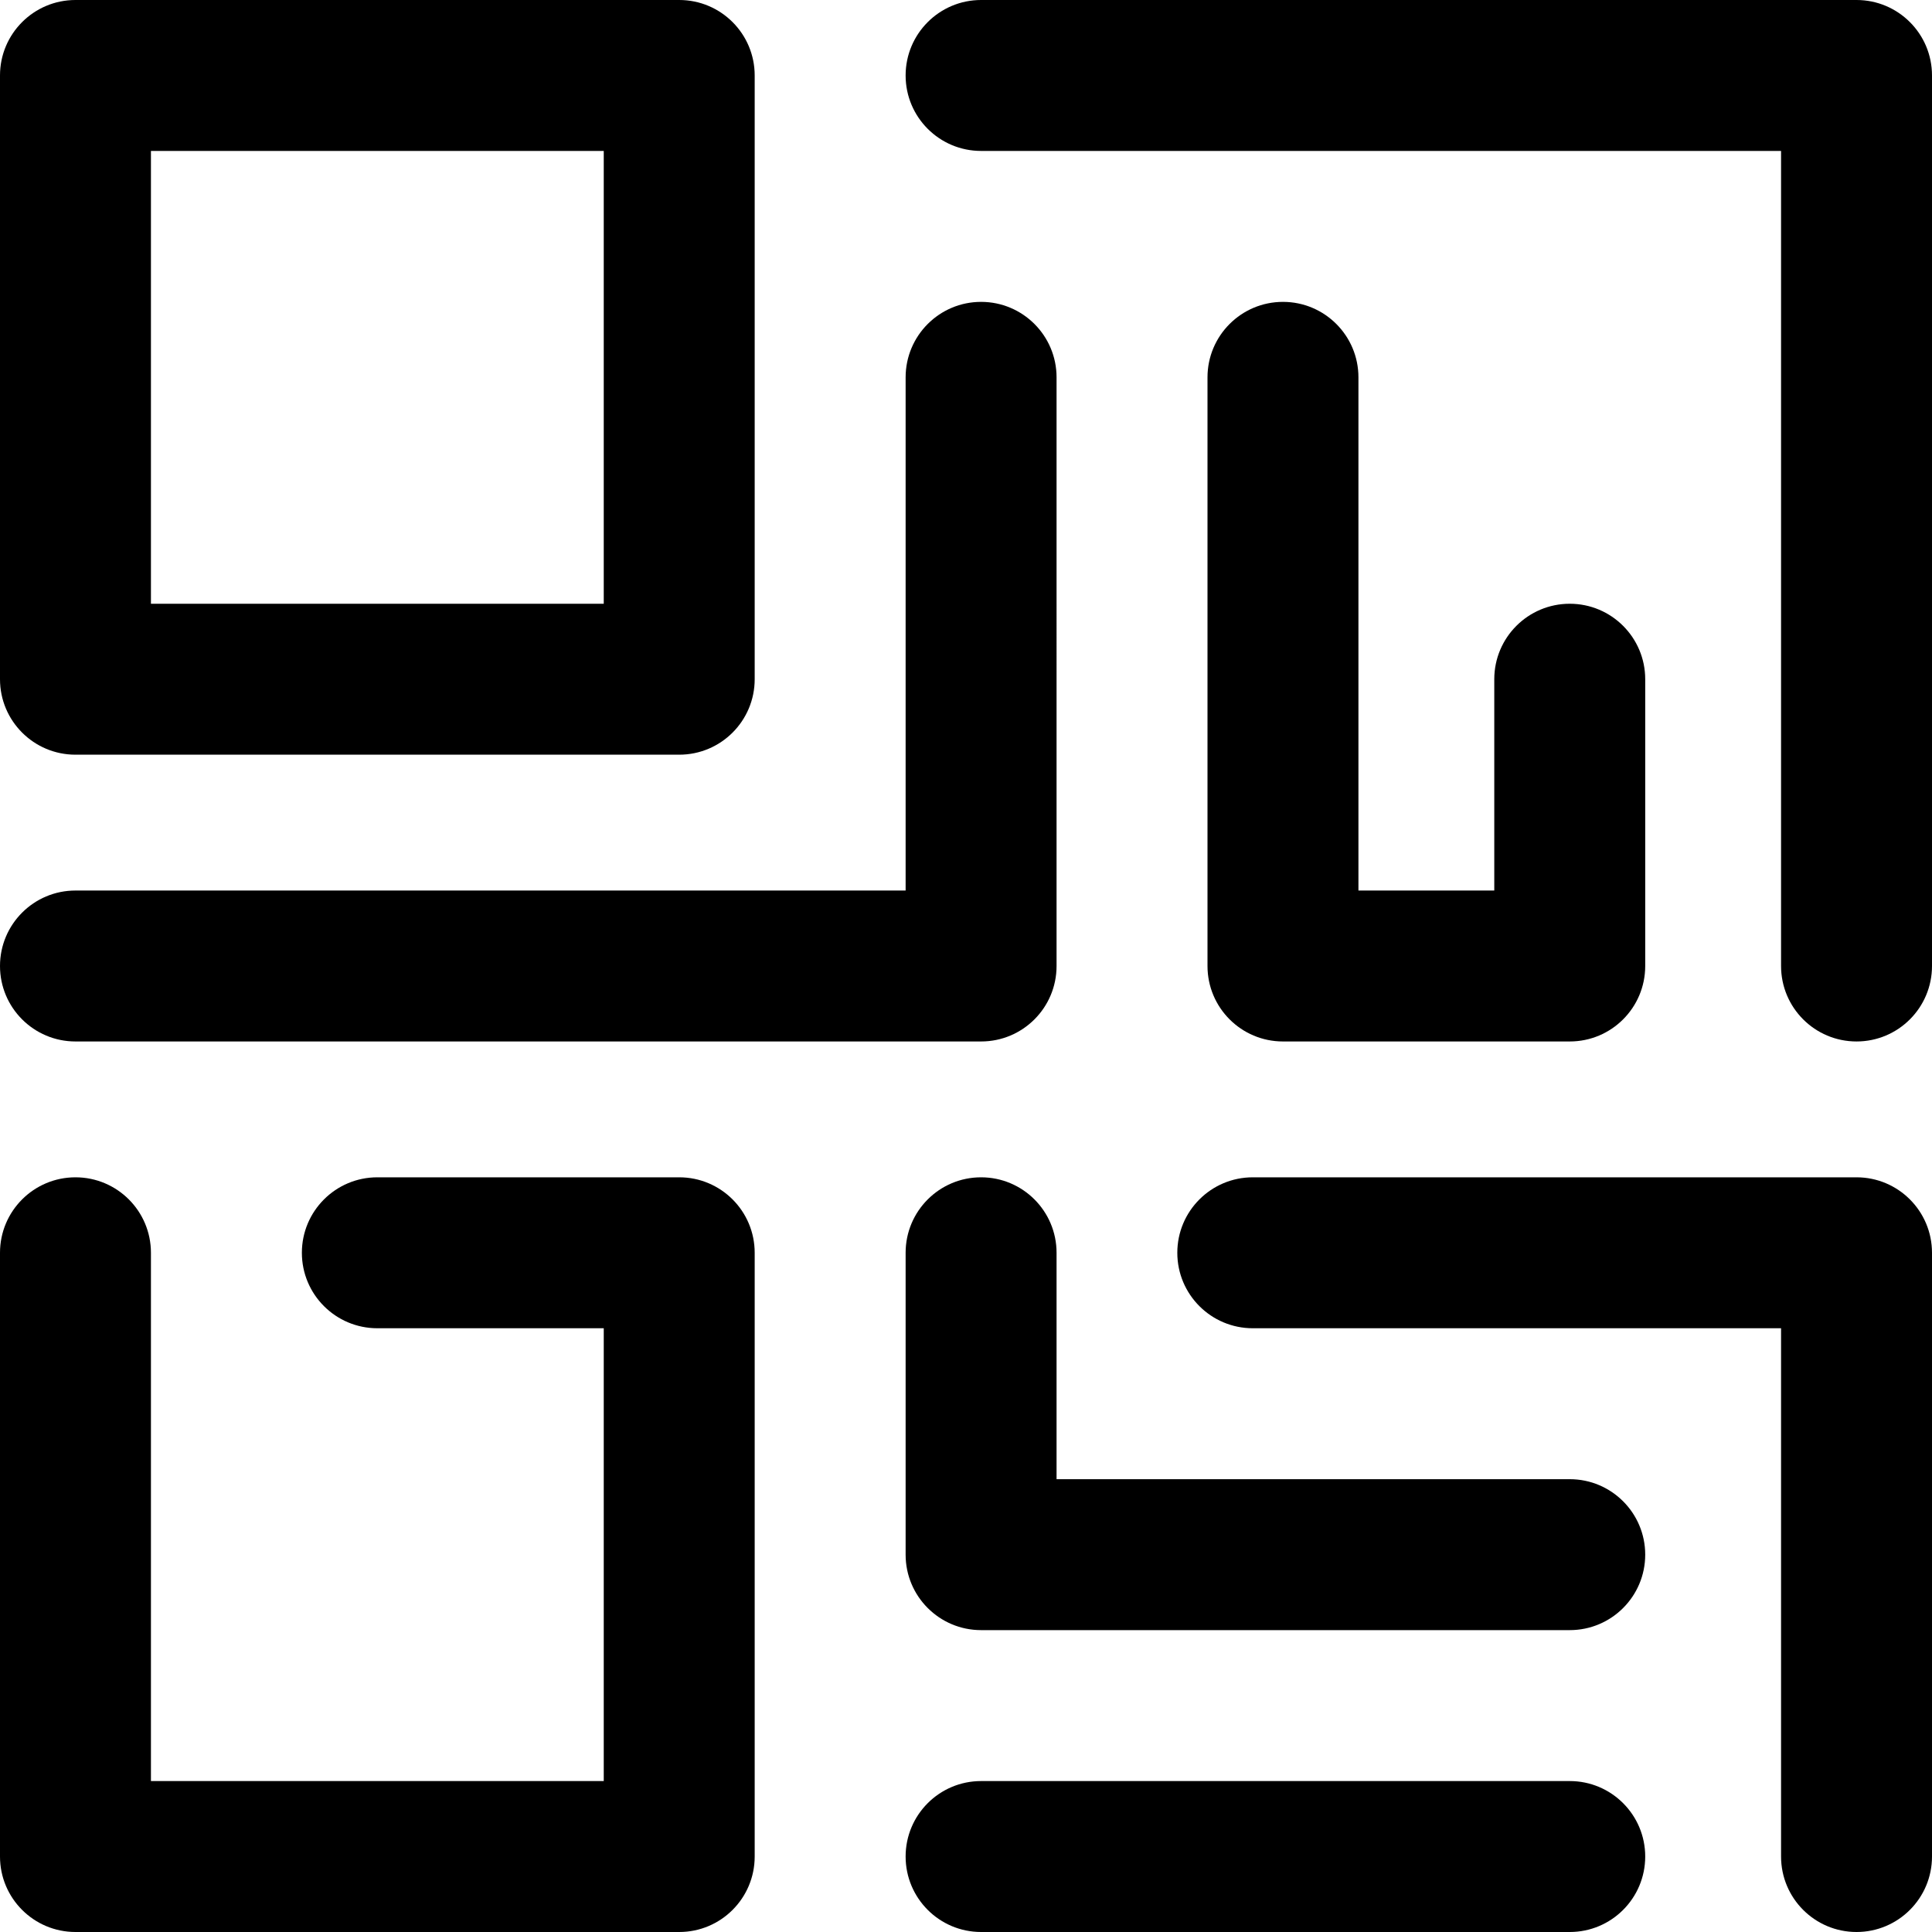 <svg id="Capa_1" enable-background="new 0 0 512 512" height="512" viewBox="0 0 512 512" width="512" xmlns="http://www.w3.org/2000/svg"><path d="m20 200h160c11.046 0 20-8.954 20-20v-160c0-11.046-8.954-20-20-20h-160c-11.046 0-20 8.954-20 20v160c0 11.046 8.954 20 20 20zm20-160h120v120h-120zm472-20v236c0 11.046-8.954 20-20 20s-20-8.954-20-20v-216h-212.001c-11.046 0-20-8.954-20-20s8.954-20 20-20h232.001c11.046 0 20 8.954 20 20zm-312 312v160c0 11.046-8.954 20-20 20h-160c-11.046 0-20-8.954-20-20v-160c0-11.046 8.954-20 20-20s20 8.954 20 20v140h120v-120h-60c-11.046 0-20-8.954-20-20s8.954-20 20-20h80c11.046 0 20 8.954 20 20zm312 0v160c0 11.046-8.954 20-20 20s-20-8.954-20-20v-140h-140c-11.046 0-20-8.954-20-20s8.954-20 20-20h160c11.046 0 20 8.954 20 20zm-152-232v136h35.999v-56c0-11.046 8.954-20 20-20s20 8.954 20 20v76c0 11.046-8.954 20-20 20h-75.999c-11.046 0-20-8.954-20-20v-156c0-11.046 8.954-20 20-20s20 8.954 20 20zm-360 156c0-11.046 8.954-20 20-20h219.999l.001-136c0-11.045 8.955-20 20-20 11.046 0 20 8.955 20 20l-.001 156c0 11.046-8.954 20-20 20h-239.999c-11.046 0-20-8.954-20-20zm435.999 236c0 11.046-8.954 20-20 20h-156c-11.046 0-20-8.954-20-20s8.954-20 20-20h156c11.046 0 20 8.954 20 20zm0-80c0 11.046-8.954 20-20 20h-156c-11.046 0-20-8.954-20-20v-80c0-11.046 8.954-20 20-20s20 8.954 20 20v60h136c11.046 0 20 8.954 20 20z"/></svg>